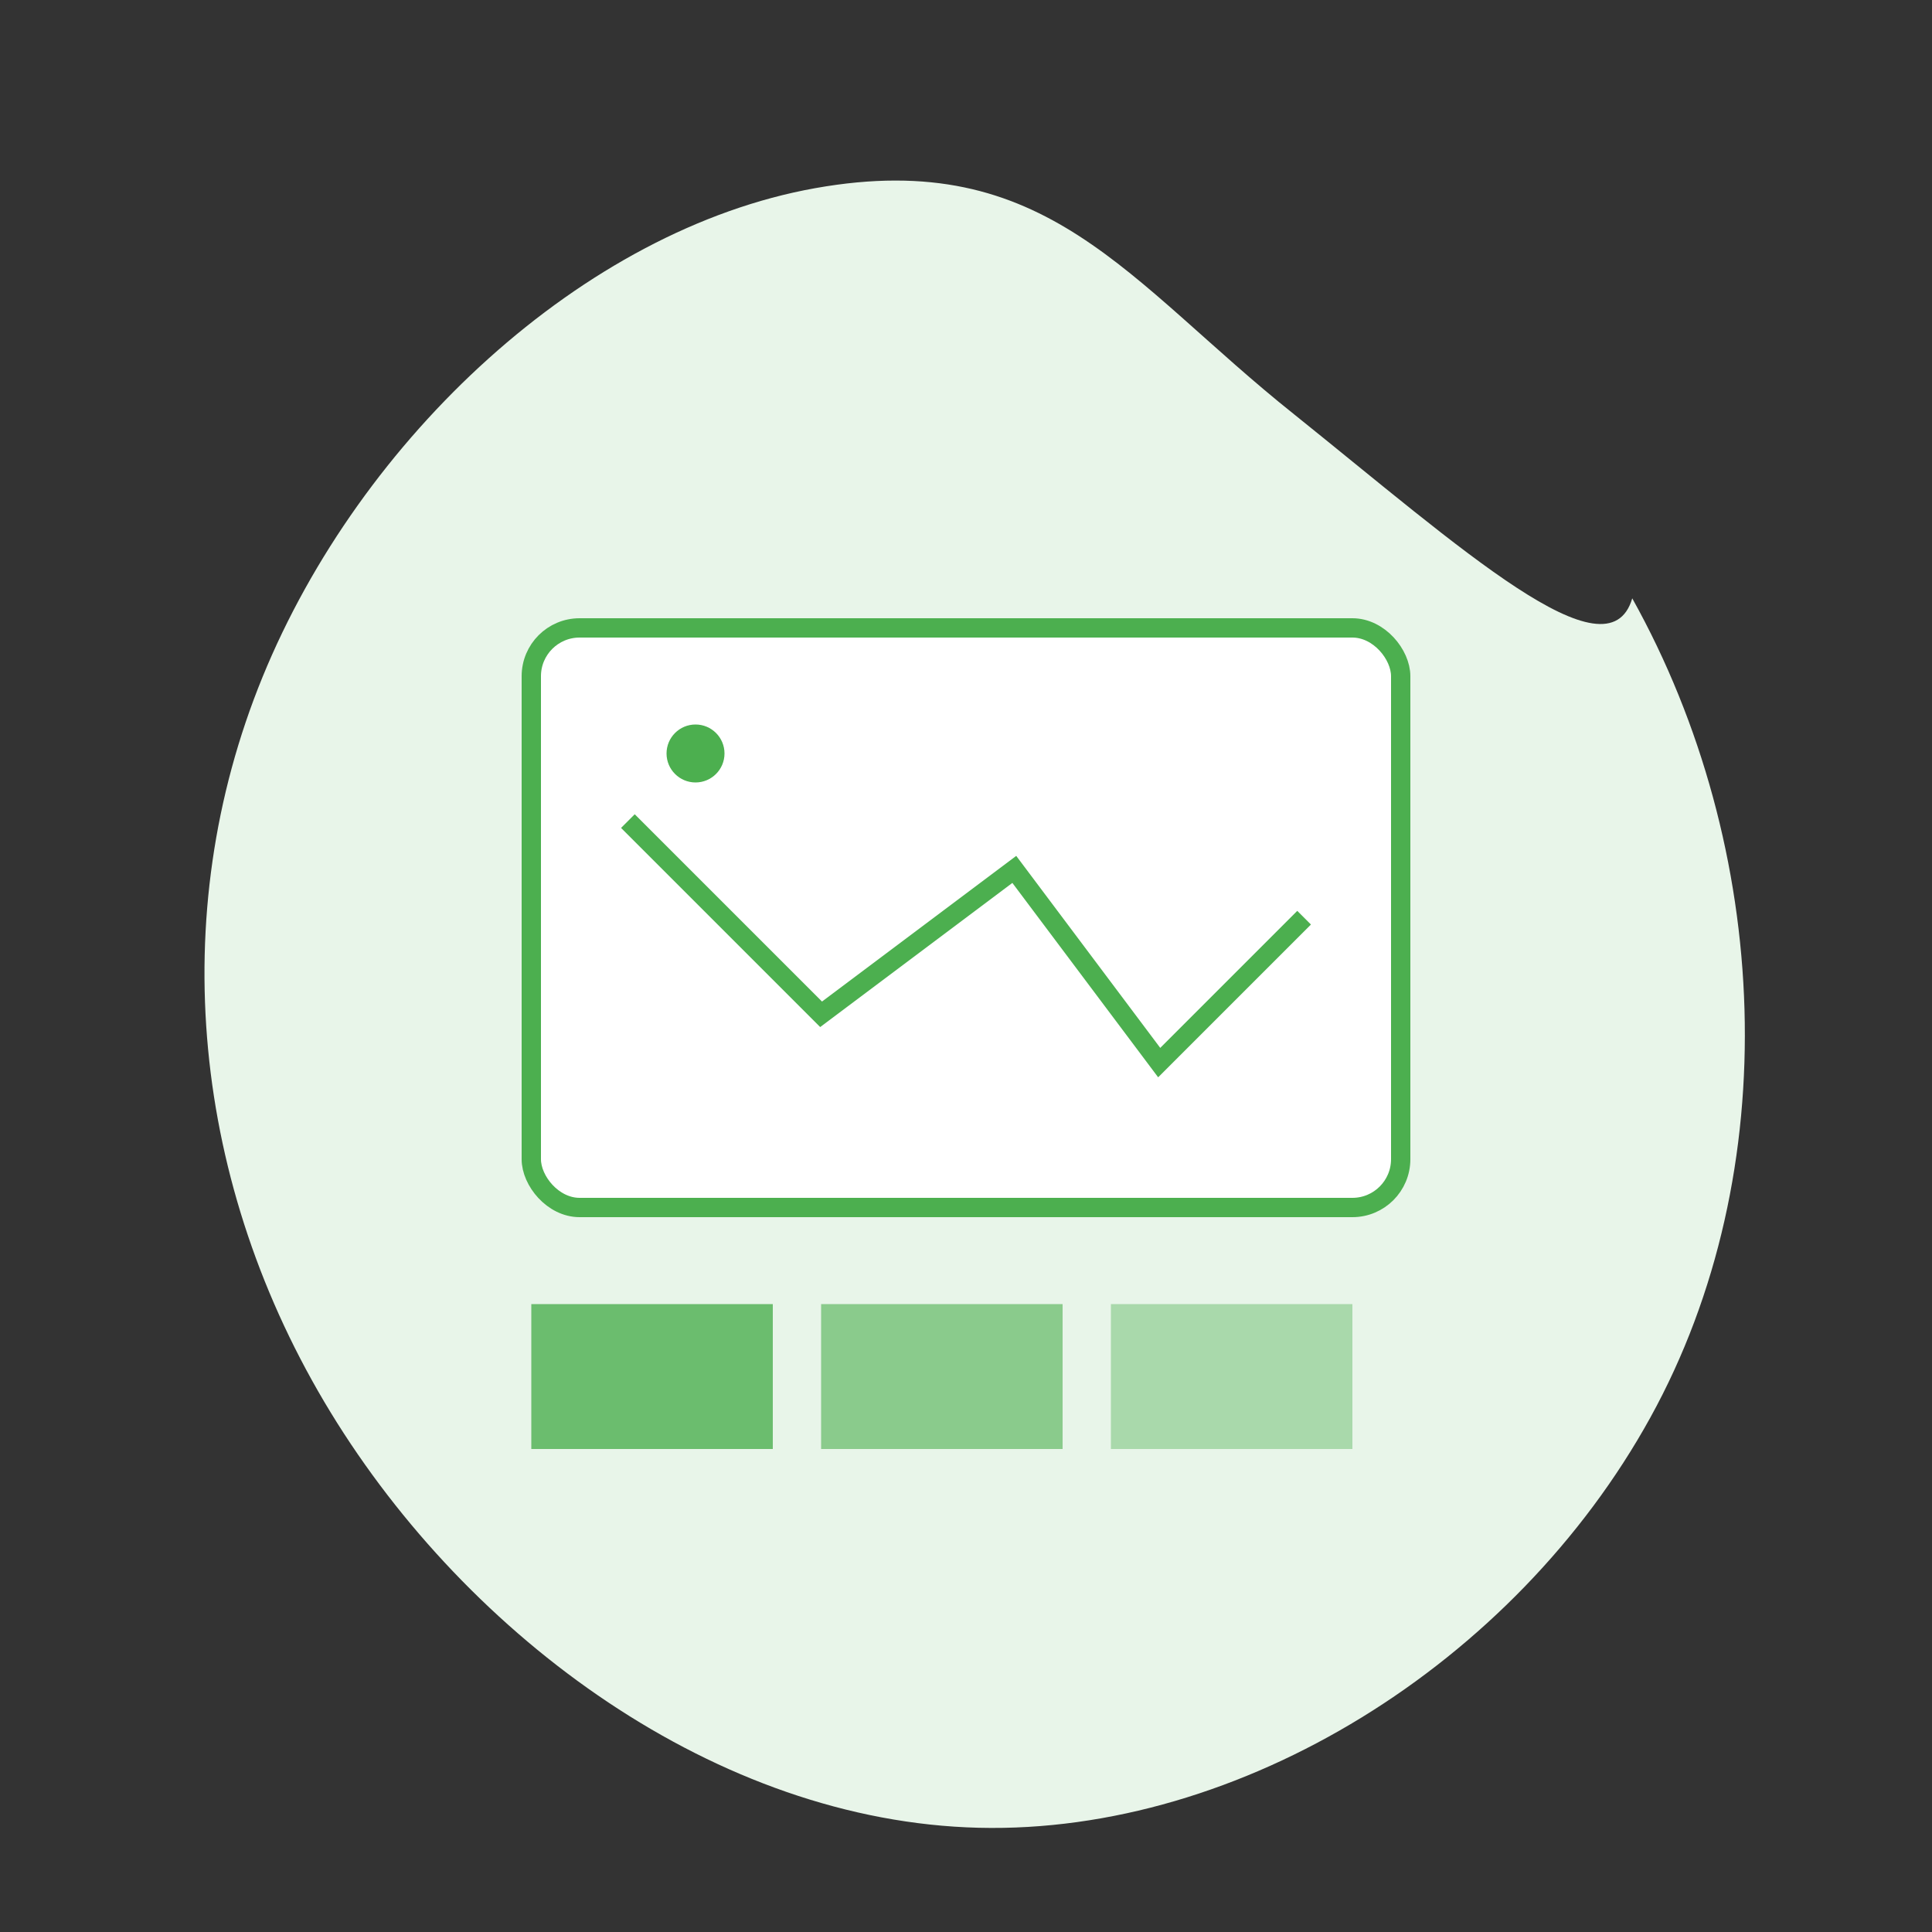 <!-- assets/illustrations/hero-illustration.svg -->
<svg viewBox="0 0 200 200" xmlns="http://www.w3.org/2000/svg">
  <rect x="0" y="0" width="200" height="200" fill="#333333" stroke="none"/>
  <g transform="translate(100 100)">
    <path d="M62.7,-34.6C75.8,-11.1,77.2,19.3,64.4,42.5C51.6,65.7,25.8,81.7,1.2,81.1C-23.4,80.5,-46.8,63.3,-59.8,42C-72.8,20.7,-75.4,-4.7,-66.2,-27.2C-57,-49.7,-36,-69.3,-14.2,-73.2C7.6,-77.1,15.2,-64.4,30.9,-51.9C46.6,-39.3,60.4,-26.8,62.7,-34.6Z" fill="#E8F5E9" transform="scale(1.1)"/>
    <rect x="-45" y="-35" width="90" height="60" rx="5" ry="5" fill="#FFFFFF" stroke="#4CAF4F" stroke-width="2"/>
    <path d="M -35 -15 L -15 5 L 5 -10 L 20 10 L 35 -5" fill="none" stroke="#4CAF4F" stroke-width="2"/>
    <circle cx="-28" cy="-22" r="3" fill="#4CAF4F"/>
    <path d="M -45 35 h 25 v 15 h -25 z" fill="#4CAF4F" opacity="0.8"/>
    <path d="M -15 35 h 25 v 15 h -25 z" fill="#4CAF4F" opacity="0.6"/>
    <path d="M 15 35 h 25 v 15 h -25 z" fill="#4CAF4F" opacity="0.4"/>
  </g>
</svg>